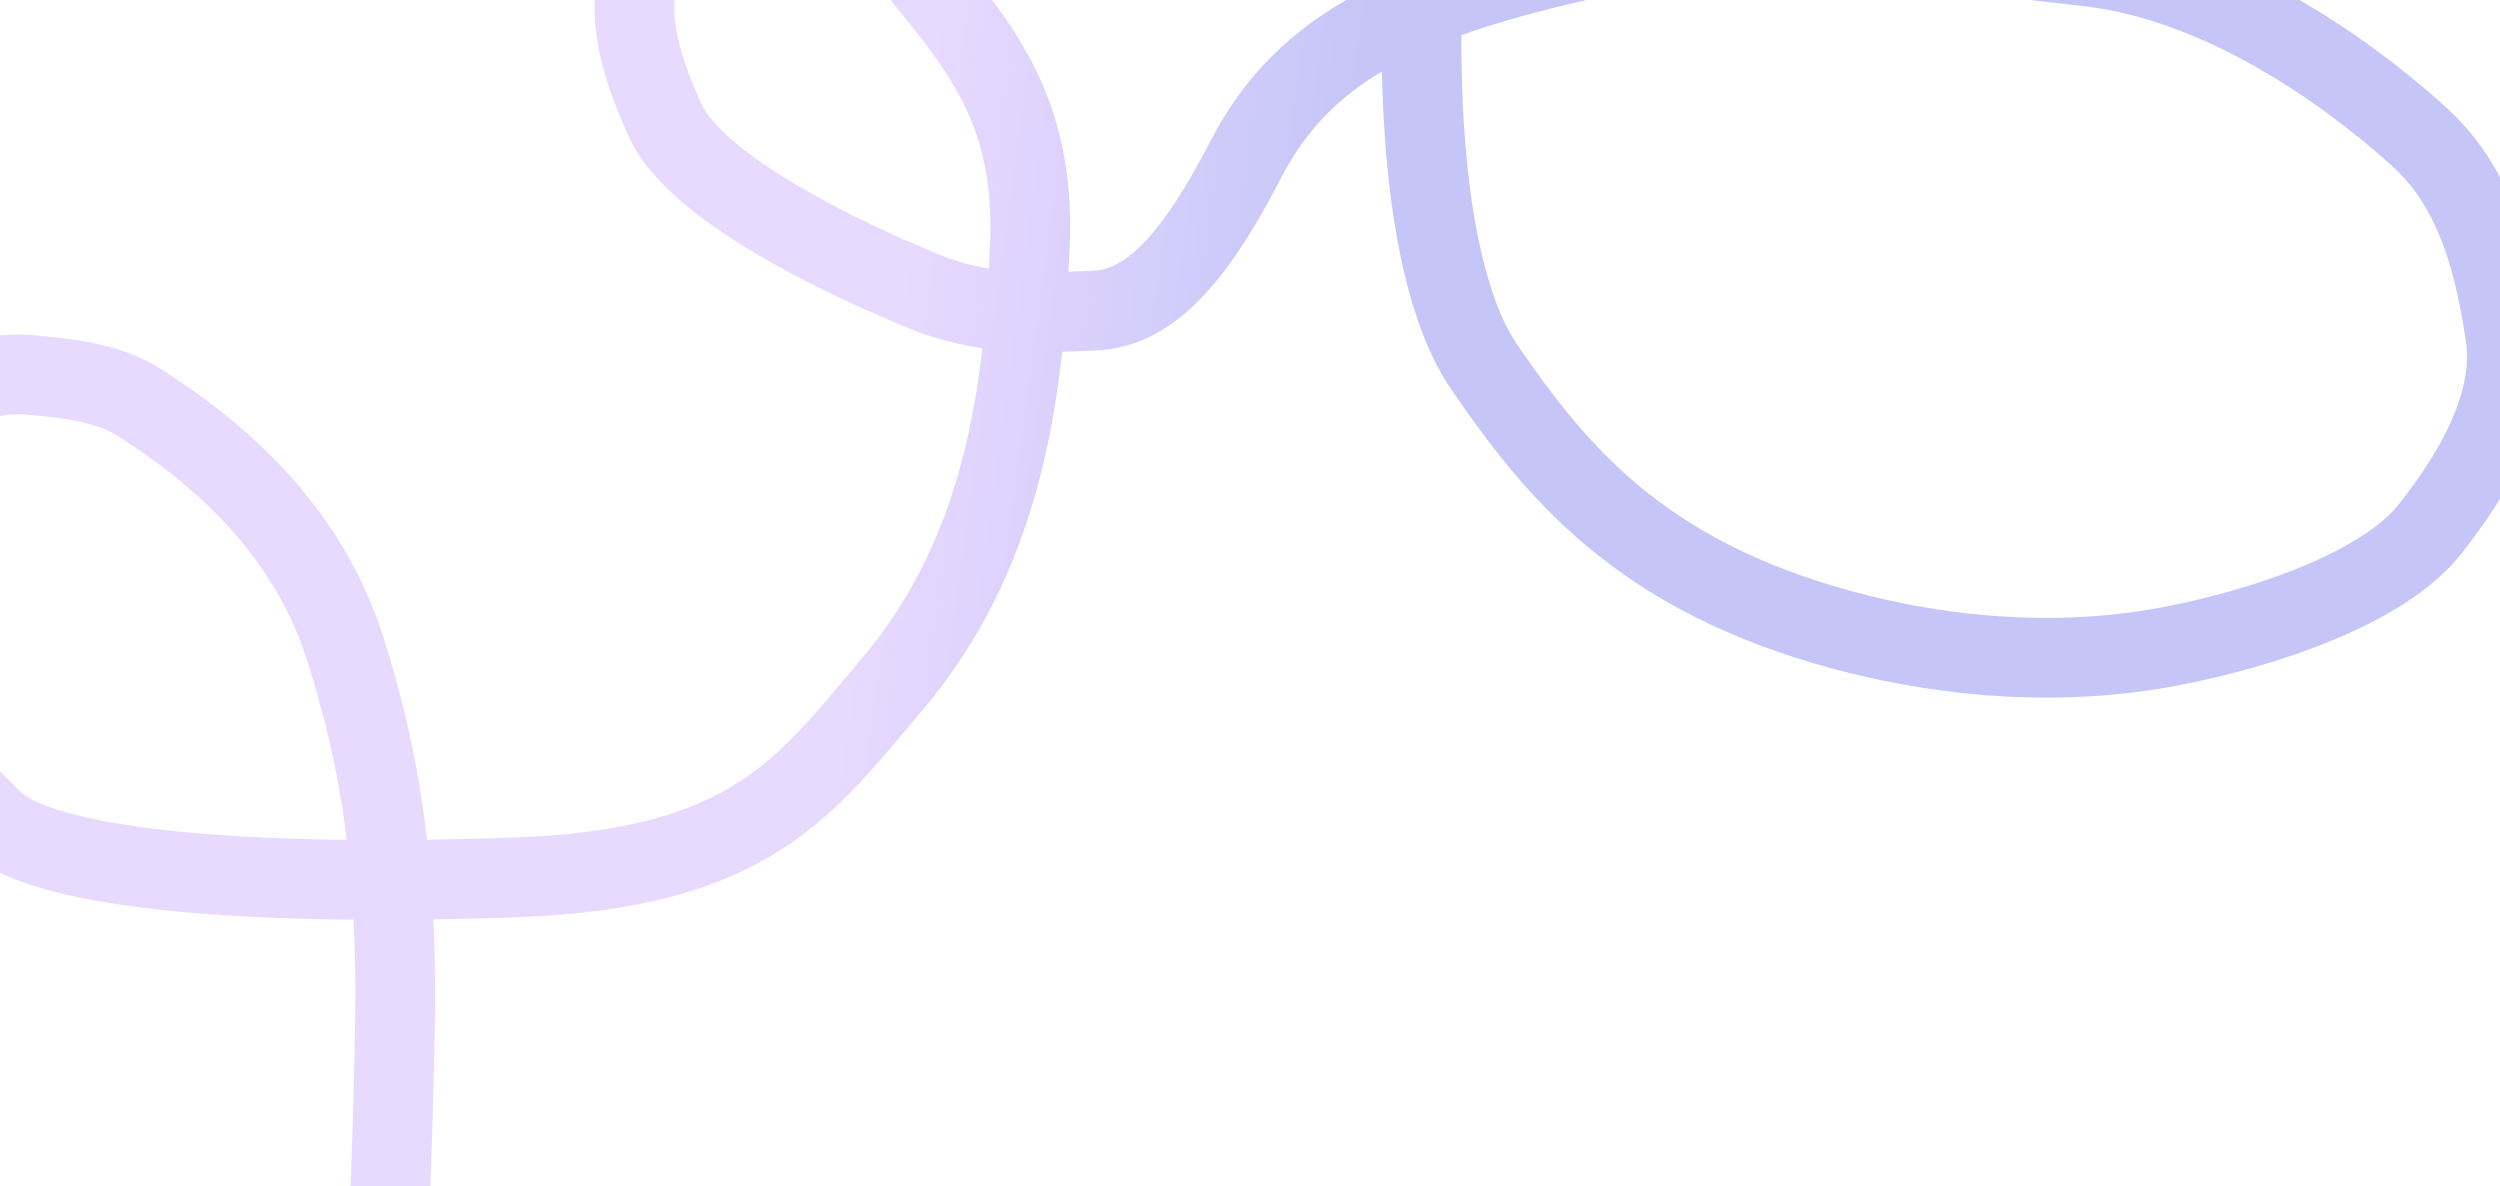 <svg width="1568" height="744" viewBox="0 0 1568 744" fill="none" xmlns="http://www.w3.org/2000/svg">
<path opacity="0.6" d="M214.831 1029C221.575 1008.2 227.955 984.419 235.527 905.025C241.839 838.832 246.532 719.501 247.751 640.347C249.516 525.667 233.182 461.149 217.542 410.006C192.399 327.785 130.882 280.261 87.164 252.261C70.549 241.62 47.648 237.509 18.51 235.08C-14.238 232.351 -41.361 249.191 -59.038 261.57C-93.497 285.701 -89.471 343.922 -85.285 391.824C-81.256 437.935 -36.528 482.824 -4.496 514.619C24.83 543.729 144.644 556.712 323.817 550.266C470.827 544.977 505.047 493.515 559.358 429.447C628.861 347.458 642.054 247.875 645.954 153.678C649.43 69.719 615.091 30.094 577.612 -16.121C537.879 -65.115 455.554 -63.404 428.702 -54.328C415.412 -49.836 408.831 -34.498 402.998 -21.291C390.309 7.44 403.626 46.337 417.717 76.519C433.629 110.601 500.985 150.58 580.003 182.975C621.717 200.076 662.06 195.518 685.934 194.828C723.744 193.735 752.429 155.897 781.452 99.801C818.905 27.409 885.311 -1.064 998.449 -26.467C1100.24 -49.322 1218.6 -30.975 1308.39 -21.148C1402.05 -10.897 1486.16 57.279 1518.25 86.644C1555.23 120.492 1565.46 171.858 1571.33 210.231C1577.7 251.889 1552.32 296.198 1524.09 331.846C1494.33 369.435 1419.26 394.253 1361.46 405.318C1279.23 421.062 1203.38 408.007 1156.45 395.376C1027.95 360.784 975.413 294.885 931.16 230.589C884.592 162.928 887.362 -1.824 898.264 -83.953C906.747 -147.858 940.989 -170.819 1039.85 -240.194C1100.82 -282.978 1157.8 -295.878 1189.84 -304.24C1216.5 -311.2 1275.51 -297.06 1363.17 -269.869C1441.68 -238.156 1513.91 -190.061 1568.93 -140.553C1589.45 -121.734 1594.96 -115.716 1601 -107.995" stroke="url(#paint0_linear_91_2192)" stroke-width="50" stroke-linecap="round"/>
<defs>
<linearGradient id="paint0_linear_91_2192" x1="807.5" y1="361.5" x2="548.178" y2="326.671" gradientUnits="userSpaceOnUse">
<stop stop-color="#9FA0F1"/>
<stop offset="1" stop-color="#D8BFFF"/>
</linearGradient>
</defs>
</svg>
